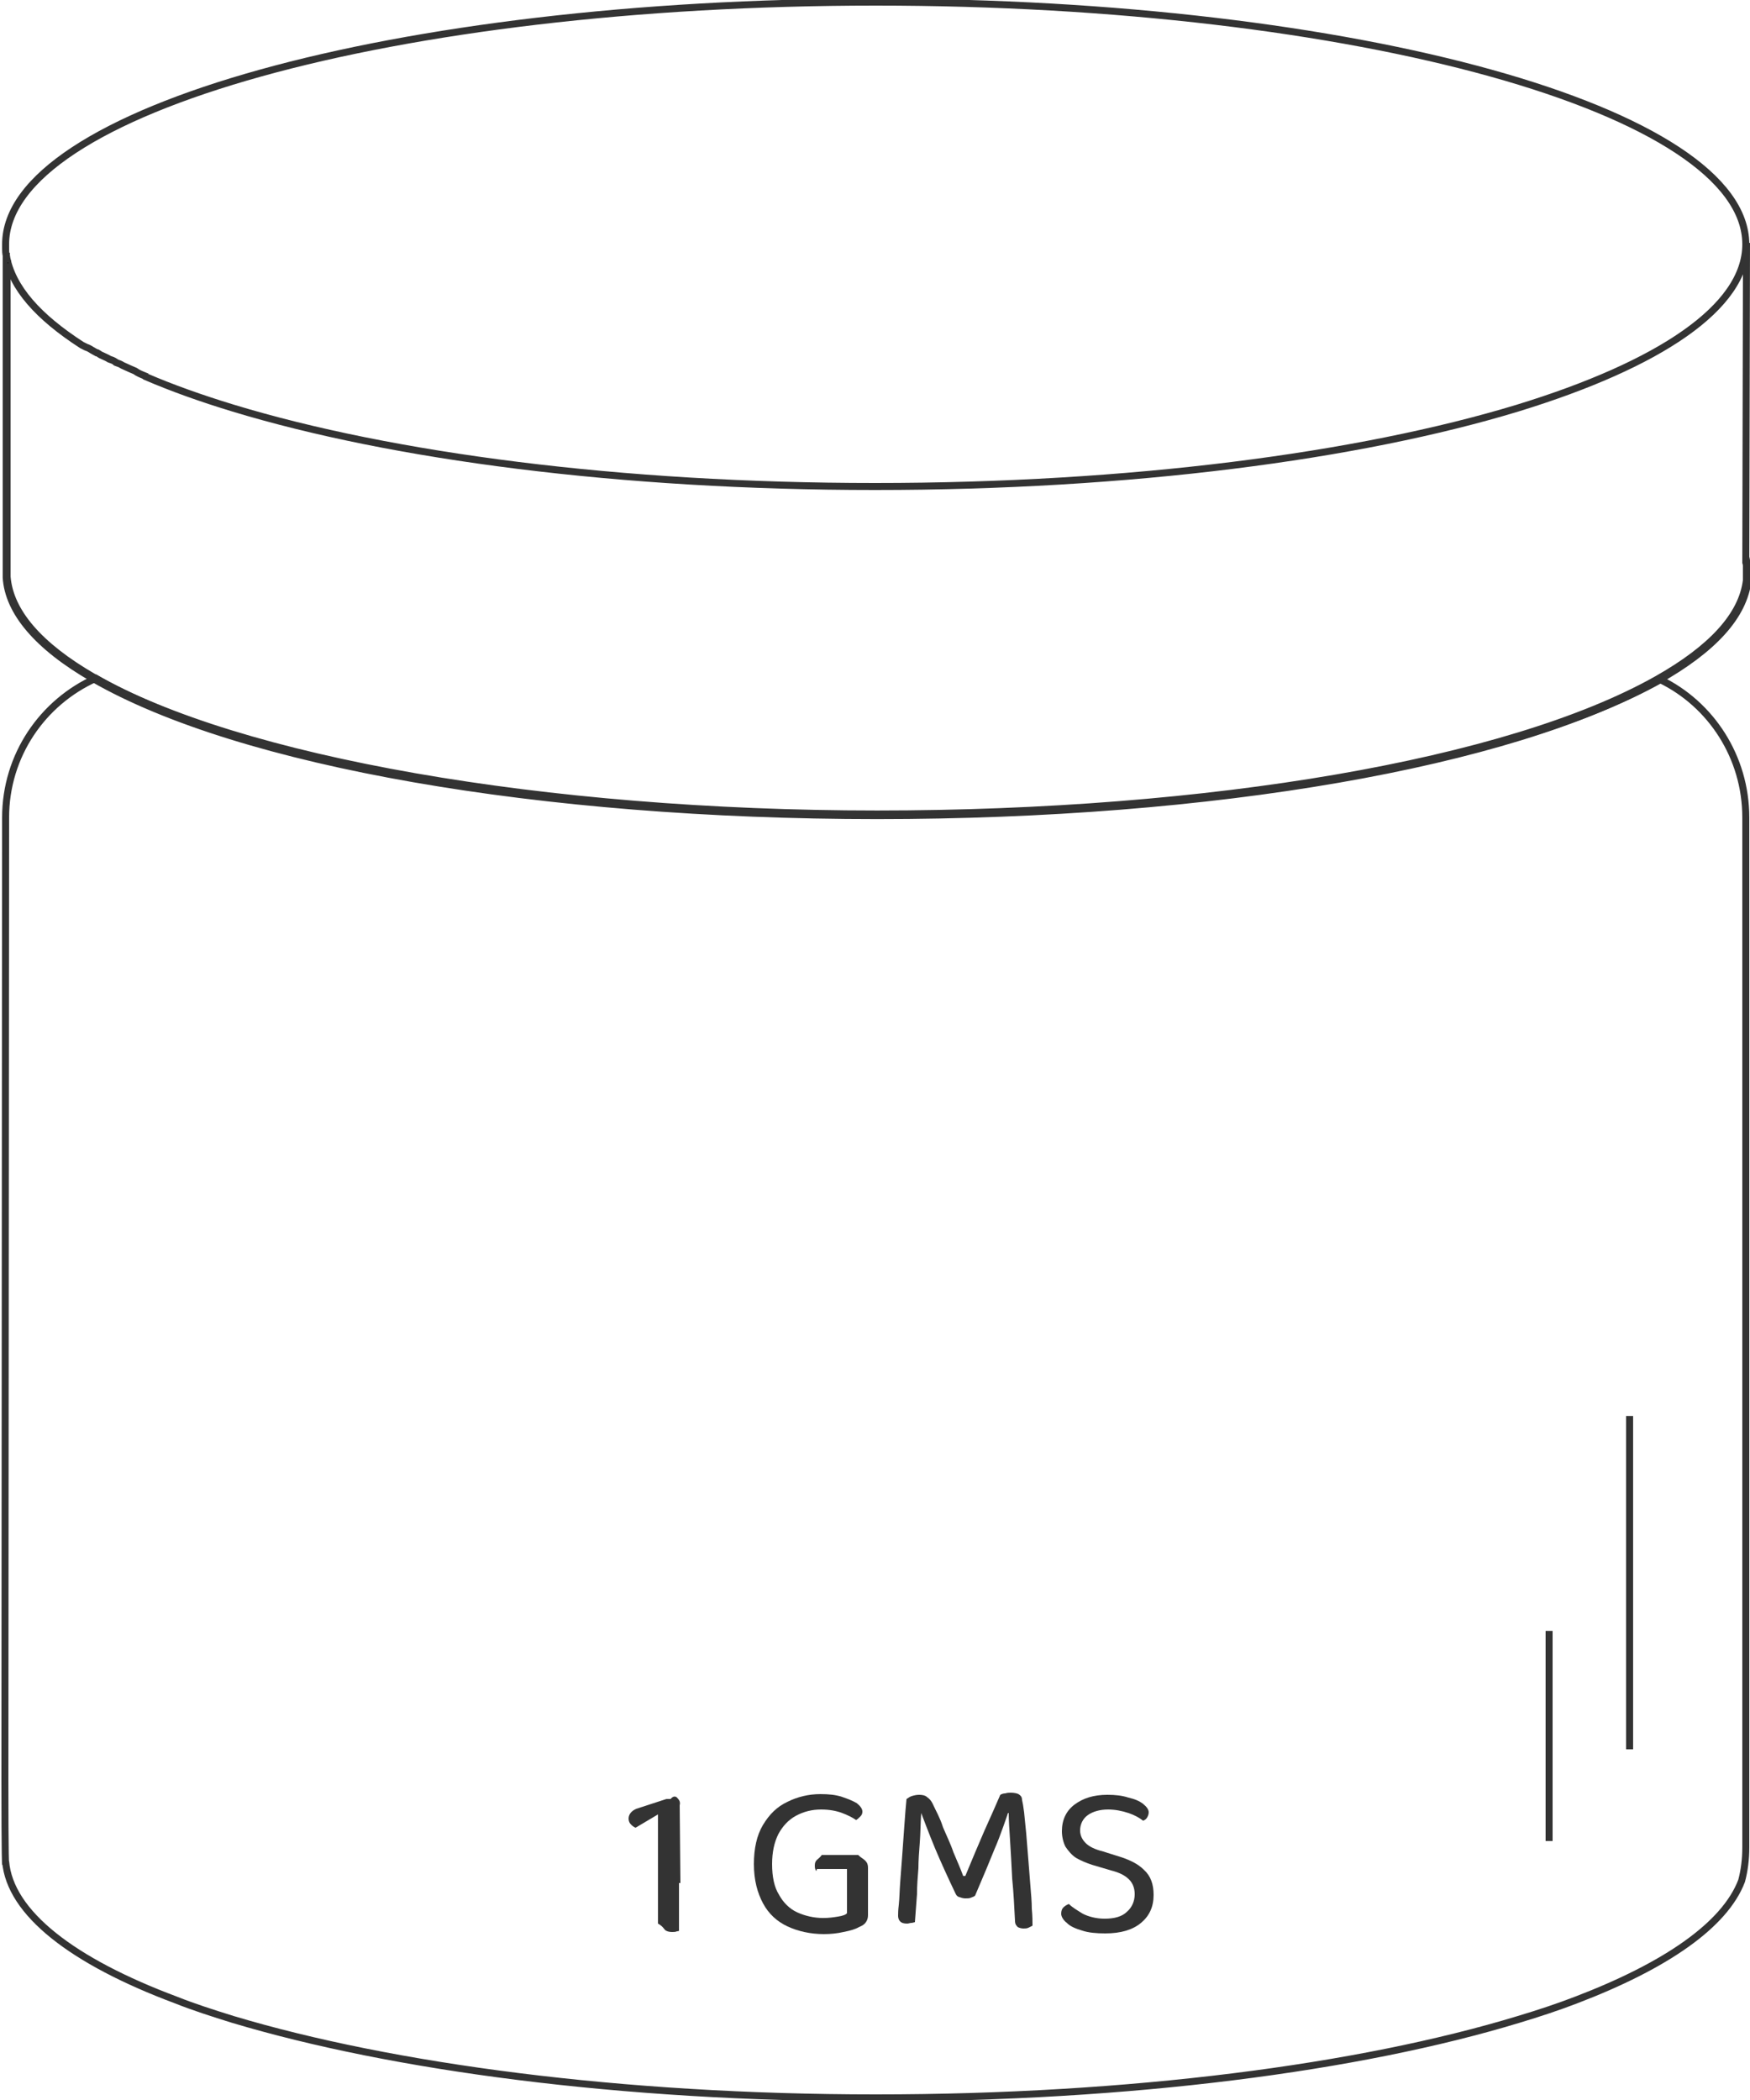 <?xml version="1.0" encoding="utf-8"?>
<!-- Generator: Adobe Illustrator 23.1.0, SVG Export Plug-In . SVG Version: 6.00 Build 0)  -->
<svg version="1.1" id="Layer_3" xmlns="http://www.w3.org/2000/svg" xmlns:xlink="http://www.w3.org/1999/xlink" x="0px" y="0px"
	 viewBox="0 0 250 300" style="enable-background:new 0 0 250 300;" xml:space="preserve">
<style type="text/css">
	.st0{fill:none;stroke:#333333;stroke-miterlimit:10;}
	.st1{stroke:#333333;stroke-width:0.63;}
	.st2{enable-background:new    ;}
	.st3{fill:#333333;}
</style>
<path class="st0" d="M249.4,34.9c0,9-12.4,17.2-32.6,23.4c-22.7,6.9-55.4,11.2-91.8,11.2s-69-4.3-91.7-11.2
	c-4.6-1.4-8.8-2.9-12.5-4.5c-0.1,0-0.1-0.1-0.1-0.1c-0.5-0.2-1-0.4-1.4-0.7c-0.2-0.1-0.5-0.2-0.7-0.3c-0.4-0.2-0.7-0.3-1.1-0.5
	c-0.3-0.2-0.6-0.3-0.9-0.4c-0.1,0-0.1-0.1-0.1-0.1c-0.3-0.2-0.6-0.3-0.9-0.4c-0.3-0.2-0.6-0.3-1-0.5c-0.3-0.1-0.5-0.3-0.7-0.4h-0.1
	c-0.2-0.1-0.5-0.3-0.7-0.4c-0.3-0.2-0.5-0.3-0.8-0.4c-0.2-0.1-0.4-0.2-0.6-0.3c-6.2-4-10-8.2-10.8-12.8c-0.1-0.3-0.1-0.7-0.1-1v-0.6
	c0-19.1,55.7-34.6,124.3-34.6S249.4,15.8,249.4,34.9L249.4,34.9z"/>
<path class="st1" d="M249.8,80.6c-0.1-0.3-0.1-0.6-0.2-1h-0.3v0.1c0.3,0.1,0.3,0.2,0,0.2c0,0.1-0.1,0.7,0,0.8v2.2
	c-0.6,4.9-4.9,9.6-12.7,14c-21.1,11.9-63.8,19.2-111.3,19.2s-91.2-7.7-111.8-19.5C5.7,92.1,1.6,87.3,1.2,82.4V37.3
	c0,0,0.1,0,0.1,0.1c-0.1-0.2-0.2-0.4-0.2-0.6v-0.3l-0.4,0.1v45.9c0.3,5,4.5,10,12.5,14.6c21,12.1,64,19.6,112.1,19.6
	s90.4-7.4,111.6-19.3c8-4.5,12.4-9.3,13-14.5L249.8,80.6L249.8,80.6z"/>
<path class="st0" d="M249.5,34.7l-0.1,45.8"/>
<path class="st0" d="M249.4,116.8v147.1c0,1.7-0.2,3.3-0.6,4.8c-2.4,6.3-10.8,12.1-23.6,17c-2.6,1-5.3,1.9-8.3,2.8
	c-22.7,6.9-55.4,11.2-91.8,11.2s-69.1-4.4-91.8-11.2c-2.9-0.9-5.7-1.8-8.2-2.8c-14.7-5.5-23.7-12.4-24.3-19.8
	c0,1.3-0.1-0.6-0.1-11.6l0.1-137.5c0-8.9,5.3-16.5,12.9-19.9c20.1,11.6,62.7,19.5,112,19.5s91.1-7.9,111.5-19.3
	C244.4,100.6,249.4,108.1,249.4,116.8L249.4,116.8z"/>
<path class="st0" d="M232.8,249.9v-47.6"/>
<path class="st0" d="M221.3,263v-30"/>
<g class="st2">
	<path class="st3" d="M97.2,269H94v-9.8l-3.2,1.9c-0.3-0.1-0.5-0.3-0.7-0.5s-0.3-0.5-0.3-0.8c0-0.6,0.4-1.1,1.1-1.4l4.3-1.4h0.6
		c0.4-0.5,0.8-0.4,1-0.1c0.3,0.3,0.4,0.6,0.3,1L97.2,269L97.2,269z M94,268h3v7.8c0.1,0-0.1,0.1-0.3,0.1c-0.2,0.1-0.4,0.1-0.7,0.1
		c-0.4,0-0.8-0.1-1-0.3c-0.2-0.2-0.3-0.5-1-0.9V268z"/>
	<path class="st3" d="M124,266.8v6.8c0,0.4-0.1,0.7-0.3,1s-0.5,0.5-1,0.7c-0.5,0.3-1.2,0.5-2.2,0.7c-0.9,0.2-1.8,0.3-2.8,0.3
		c-1.9,0-3.7-0.4-5.2-1.1s-2.7-1.8-3.5-3.3s-1.3-3.3-1.3-5.6c0-2.2,0.4-4.1,1.3-5.6s2-2.6,3.5-3.3c1.4-0.7,3-1.1,4.7-1.1
		c1.2,0,2.2,0.1,3.1,0.4s1.6,0.6,2.1,0.9c0.5,0.4,0.8,0.8,0.8,1.2c0,0.3-0.1,0.5-0.3,0.7s-0.4,0.4-0.6,0.5c-0.6-0.4-1.2-0.7-2-1
		s-1.8-0.5-3-0.5c-1.3,0-2.5,0.3-3.6,0.9s-1.9,1.5-2.5,2.6c-0.6,1.2-0.9,2.6-0.9,4.3c0,1.8,0.3,3.3,1,4.4c0.6,1.1,1.5,2,2.6,2.5
		s2.4,0.8,3.7,0.8c0.8,0,1.5-0.1,2.1-0.2c0.7-0.1,1.2-0.3,1.3-0.5V267h-4.3c-0.1,0.4-0.1,0.3-0.2,0.1c-0.1-0.2-0.1-0.4-0.1-0.6
		c0-0.4,0.1-0.6,0.3-0.8c0.2-0.2,0.4-0.3,0.7-0.7h5.2c0.4,0.4,0.7,0.5,1,0.8C123.9,266.1,124,266.4,124,266.8z"/>
	<path class="st3" d="M139.3,270.8c-0.1,0.1-0.3,0.2-0.6,0.3c-0.2,0.1-0.5,0.1-0.8,0.1s-0.6-0.1-0.9-0.2c-0.3-0.1-0.4-0.3-0.5-0.5
		c-1.1-2.3-2.1-4.5-2.9-6.4c-0.8-1.9-2-5.1-2-5.1l0,0c-0.1,1.5-0.1,2.9-0.2,4.2c-0.1,1.3-0.2,2.6-0.2,3.7c-0.1,1.2-0.2,2.5-0.2,3.7
		c-0.1,1.2-0.2,2.6-0.3,4c-0.1,0-0.3,0.1-0.5,0.1s-0.4,0.1-0.6,0.1c-0.5,0-0.8-0.1-1-0.3c-0.2-0.2-0.3-0.5-0.3-0.8s0-0.8,0.1-1.6
		c0.1-0.9,0.1-1.9,0.2-3.2c0.1-1.2,0.2-2.6,0.3-4s0.2-2.9,0.3-4.2c0.1-1.4,0.2-2.7,0.3-3.7c0.2-0.1,0.4-0.3,0.7-0.4s0.7-0.2,1.1-0.2
		c0.5,0,0.9,0.1,1.1,0.3c0.3,0.2,0.6,0.5,0.8,0.9c0.5,1.1,1.1,2.1,1.5,3.4c0.5,1.2,1.1,2.4,1.5,3.6c0.5,1.2,1,2.3,1.4,3.4h0.3
		c0.9-2.2,1.8-4.3,2.7-6.4c0.9-2,1.7-3.8,2.3-5.2c0.2-0.1,0.4-0.2,0.7-0.2c0.3-0.1,0.6-0.1,0.8-0.1c0.5,0,0.9,0.1,1.1,0.2
		c0.3,0.2,0.5,0.4,0.5,0.8c0.1,0.4,0.2,1,0.3,1.8c0.1,0.9,0.2,1.9,0.3,3c0.1,1.2,0.2,2.4,0.3,3.7c0.1,1.3,0.2,2.5,0.3,3.8
		c0.1,1.2,0.2,2.3,0.2,3.3c0.1,1,0.1,1.8,0.1,2.4c-0.2,0.1-0.4,0.2-0.6,0.3c-0.2,0.1-0.5,0.1-0.7,0.1c-0.3,0-0.6-0.1-0.8-0.2
		c-0.2-0.2-0.4-0.4-0.4-0.9c-0.1-2-0.2-4-0.4-6c-0.1-2-0.2-3.8-0.3-5.4s-0.2-3-0.2-4H144c0,0-1.1,3.3-1.9,5.1
		C141.5,265.6,140.5,268,139.3,270.8z"/>
	<path class="st3" d="M157.8,274.1c1.4,0,2.5-0.3,3.2-1c0.7-0.6,1.1-1.5,1.1-2.5c0-0.9-0.3-1.6-0.8-2.1c-0.6-0.6-1.4-1-2.6-1.3
		l-2.7-0.8c-0.9-0.3-1.6-0.6-2.3-1c-0.6-0.4-1.1-1-1.5-1.6c-0.3-0.6-0.5-1.4-0.5-2.2c0-1.6,0.6-2.9,1.8-3.8s2.7-1.4,4.7-1.4
		c1.1,0,2.1,0.1,3,0.4c0.9,0.2,1.6,0.5,2.1,0.9s0.8,0.8,0.8,1.2c0,0.3-0.1,0.5-0.2,0.7c-0.1,0.2-0.3,0.4-0.6,0.5
		c-0.5-0.4-1.2-0.8-2.1-1.1c-0.9-0.3-1.9-0.5-2.9-0.5c-1.2,0-2.2,0.3-2.9,0.8s-1.1,1.3-1.1,2.2c0,0.7,0.3,1.3,0.8,1.8
		s1.3,0.9,2.5,1.2l1.9,0.6c1.7,0.5,3,1.1,3.9,2c1,0.9,1.4,2.1,1.4,3.6c0,1.7-0.6,3-1.8,4s-2.9,1.5-5.1,1.5c-1.3,0-2.4-0.1-3.3-0.4
		c-1-0.3-1.7-0.6-2.2-1.1c-0.5-0.4-0.8-0.9-0.8-1.3s0.1-0.7,0.3-0.9c0.2-0.2,0.5-0.4,0.8-0.5c0.5,0.5,1.2,0.9,2,1.4
		C155.5,273.8,156.6,274.1,157.8,274.1z"/>
</g>
</svg>
